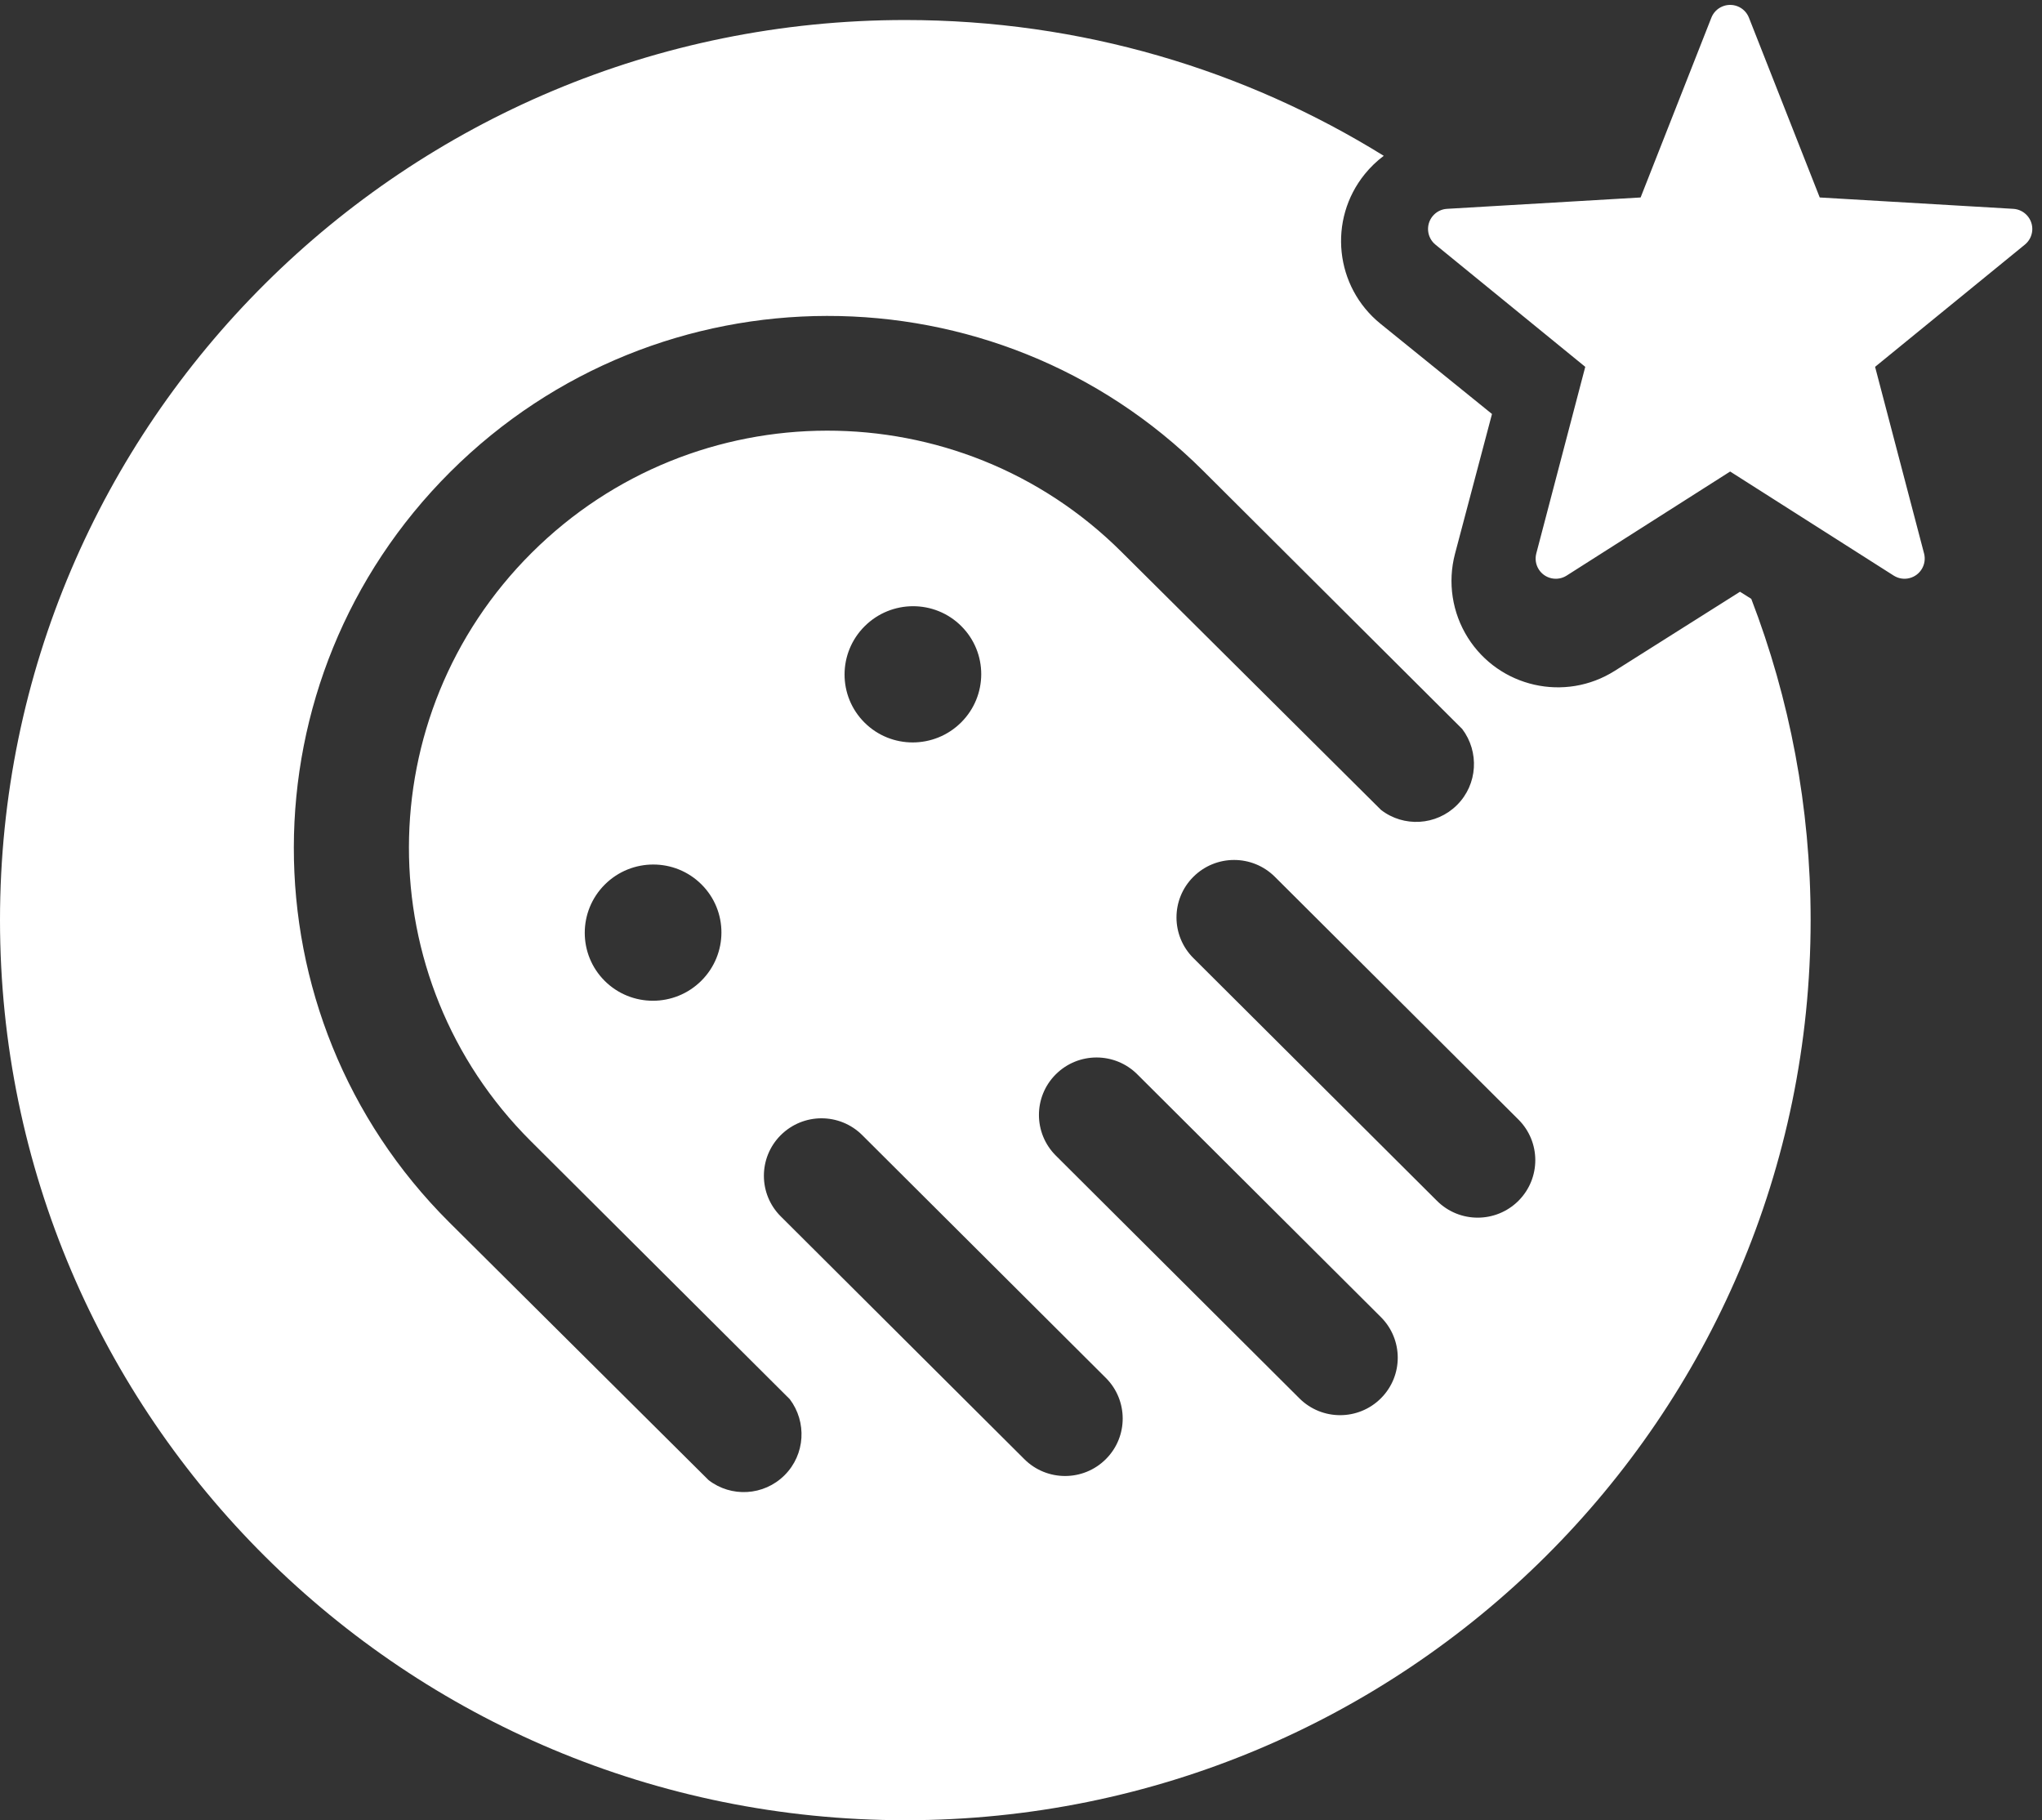 <?xml version="1.0" encoding="UTF-8"?>
<svg width="46px" height="41px" viewBox="0 0 46 41" version="1.1" xmlns="http://www.w3.org/2000/svg" xmlns:xlink="http://www.w3.org/1999/xlink">
    <rect x="0" y="0" width="46" height="41" fill="#333333" stroke="none"/>
    <!-- Generator: Sketch 52 (66869) - http://www.bohemiancoding.com/sketch -->
    <title>Combined Shape</title>
    <desc>Created with Sketch.</desc>
    <g id="Website---Blog" stroke="none" stroke-width="1" fill="none" fill-rule="evenodd">
        <g id="Group-10" transform="translate(-47, -18)" fill="#FFFFFF">
            <g id="Group-2" transform="translate(47, 18)">
                <g id="Group">
                    <path d="M31.172,3.51 C31.014,3.628 30.87,3.766 30.744,3.922 C29.911,4.951 30.07,6.46 31.099,7.293 L33.61,9.325 L32.777,12.473 C32.607,13.116 32.712,13.802 33.067,14.365 C33.774,15.484 35.254,15.818 36.373,15.112 L39.197,13.329 L39.451,13.489 C40.315,15.737 40.788,18.176 40.788,20.725 C40.788,31.923 31.657,41 20.394,41 C9.131,41 -1.46727075e-12,31.923 -1.46727075e-12,20.725 C-1.46727075e-12,9.528 9.131,0.451 20.394,0.451 C24.351,0.451 28.045,1.571 31.172,3.51 Z M25.267,12.434 L31.11,18.243 C31.618,18.637 32.354,18.6 32.822,18.133 C33.29,17.667 33.327,16.933 32.939,16.42 L27.103,10.604 C22.427,5.944 14.834,5.955 10.144,10.629 C5.454,15.304 5.443,22.871 10.119,27.531 L15.962,33.339 C16.47,33.733 17.205,33.696 17.673,33.23 C18.142,32.763 18.179,32.03 17.791,31.516 L11.955,25.701 C8.29,22.048 8.299,16.117 11.975,12.454 C15.651,8.79 21.602,8.782 25.267,12.434 Z M17.588,25.569 L17.585,25.572 C17.081,26.078 17.083,26.896 17.588,27.399 L23.075,32.867 C23.582,33.373 24.404,33.373 24.911,32.867 L24.914,32.864 C25.418,32.359 25.416,31.541 24.911,31.037 L19.424,25.569 C18.917,25.063 18.096,25.063 17.588,25.569 Z M23.784,24.199 L23.781,24.202 C23.277,24.707 23.279,25.525 23.784,26.029 L29.271,31.497 C29.778,32.003 30.599,32.003 31.107,31.497 L31.11,31.494 C31.614,30.988 31.612,30.171 31.107,29.667 L25.62,24.199 C25.113,23.693 24.291,23.693 23.784,24.199 Z M26.883,19.75 L26.88,19.753 C26.376,20.258 26.377,21.076 26.883,21.58 L32.37,27.048 C32.877,27.554 33.698,27.554 34.206,27.048 L34.209,27.045 C34.712,26.539 34.711,25.722 34.206,25.218 L28.719,19.75 C28.211,19.244 27.39,19.244 26.883,19.75 Z M15.799,22.091 C16.401,21.491 16.403,20.519 15.802,19.921 C15.202,19.323 14.227,19.324 13.625,19.924 C13.023,20.524 13.022,21.496 13.622,22.094 C14.222,22.692 15.197,22.691 15.799,22.091 Z M21.652,16.272 C22.254,15.672 22.255,14.701 21.655,14.103 C21.055,13.504 20.08,13.506 19.478,14.106 C18.876,14.706 18.874,15.677 19.475,16.276 C20.075,16.874 21.05,16.872 21.652,16.272 Z M38.975,10.621 L35.292,12.965 C35.08,13.1 34.799,13.038 34.664,12.826 C34.596,12.719 34.576,12.589 34.608,12.466 L35.711,8.263 L32.336,5.51 C32.142,5.351 32.113,5.065 32.272,4.87 C32.352,4.772 32.47,4.711 32.597,4.704 L36.958,4.448 L38.552,0.398 C38.644,0.165 38.908,0.05 39.142,0.142 C39.259,0.188 39.352,0.281 39.398,0.398 L40.993,4.448 L45.353,4.704 C45.604,4.719 45.795,4.934 45.781,5.184 C45.773,5.311 45.713,5.43 45.614,5.51 L42.24,8.263 L43.343,12.466 C43.407,12.709 43.261,12.958 43.019,13.021 C42.896,13.054 42.766,13.033 42.659,12.965 L38.975,10.621 Z" id="Combined-Shape"></path>
                </g>
            </g>
        </g>
    </g>
</svg>